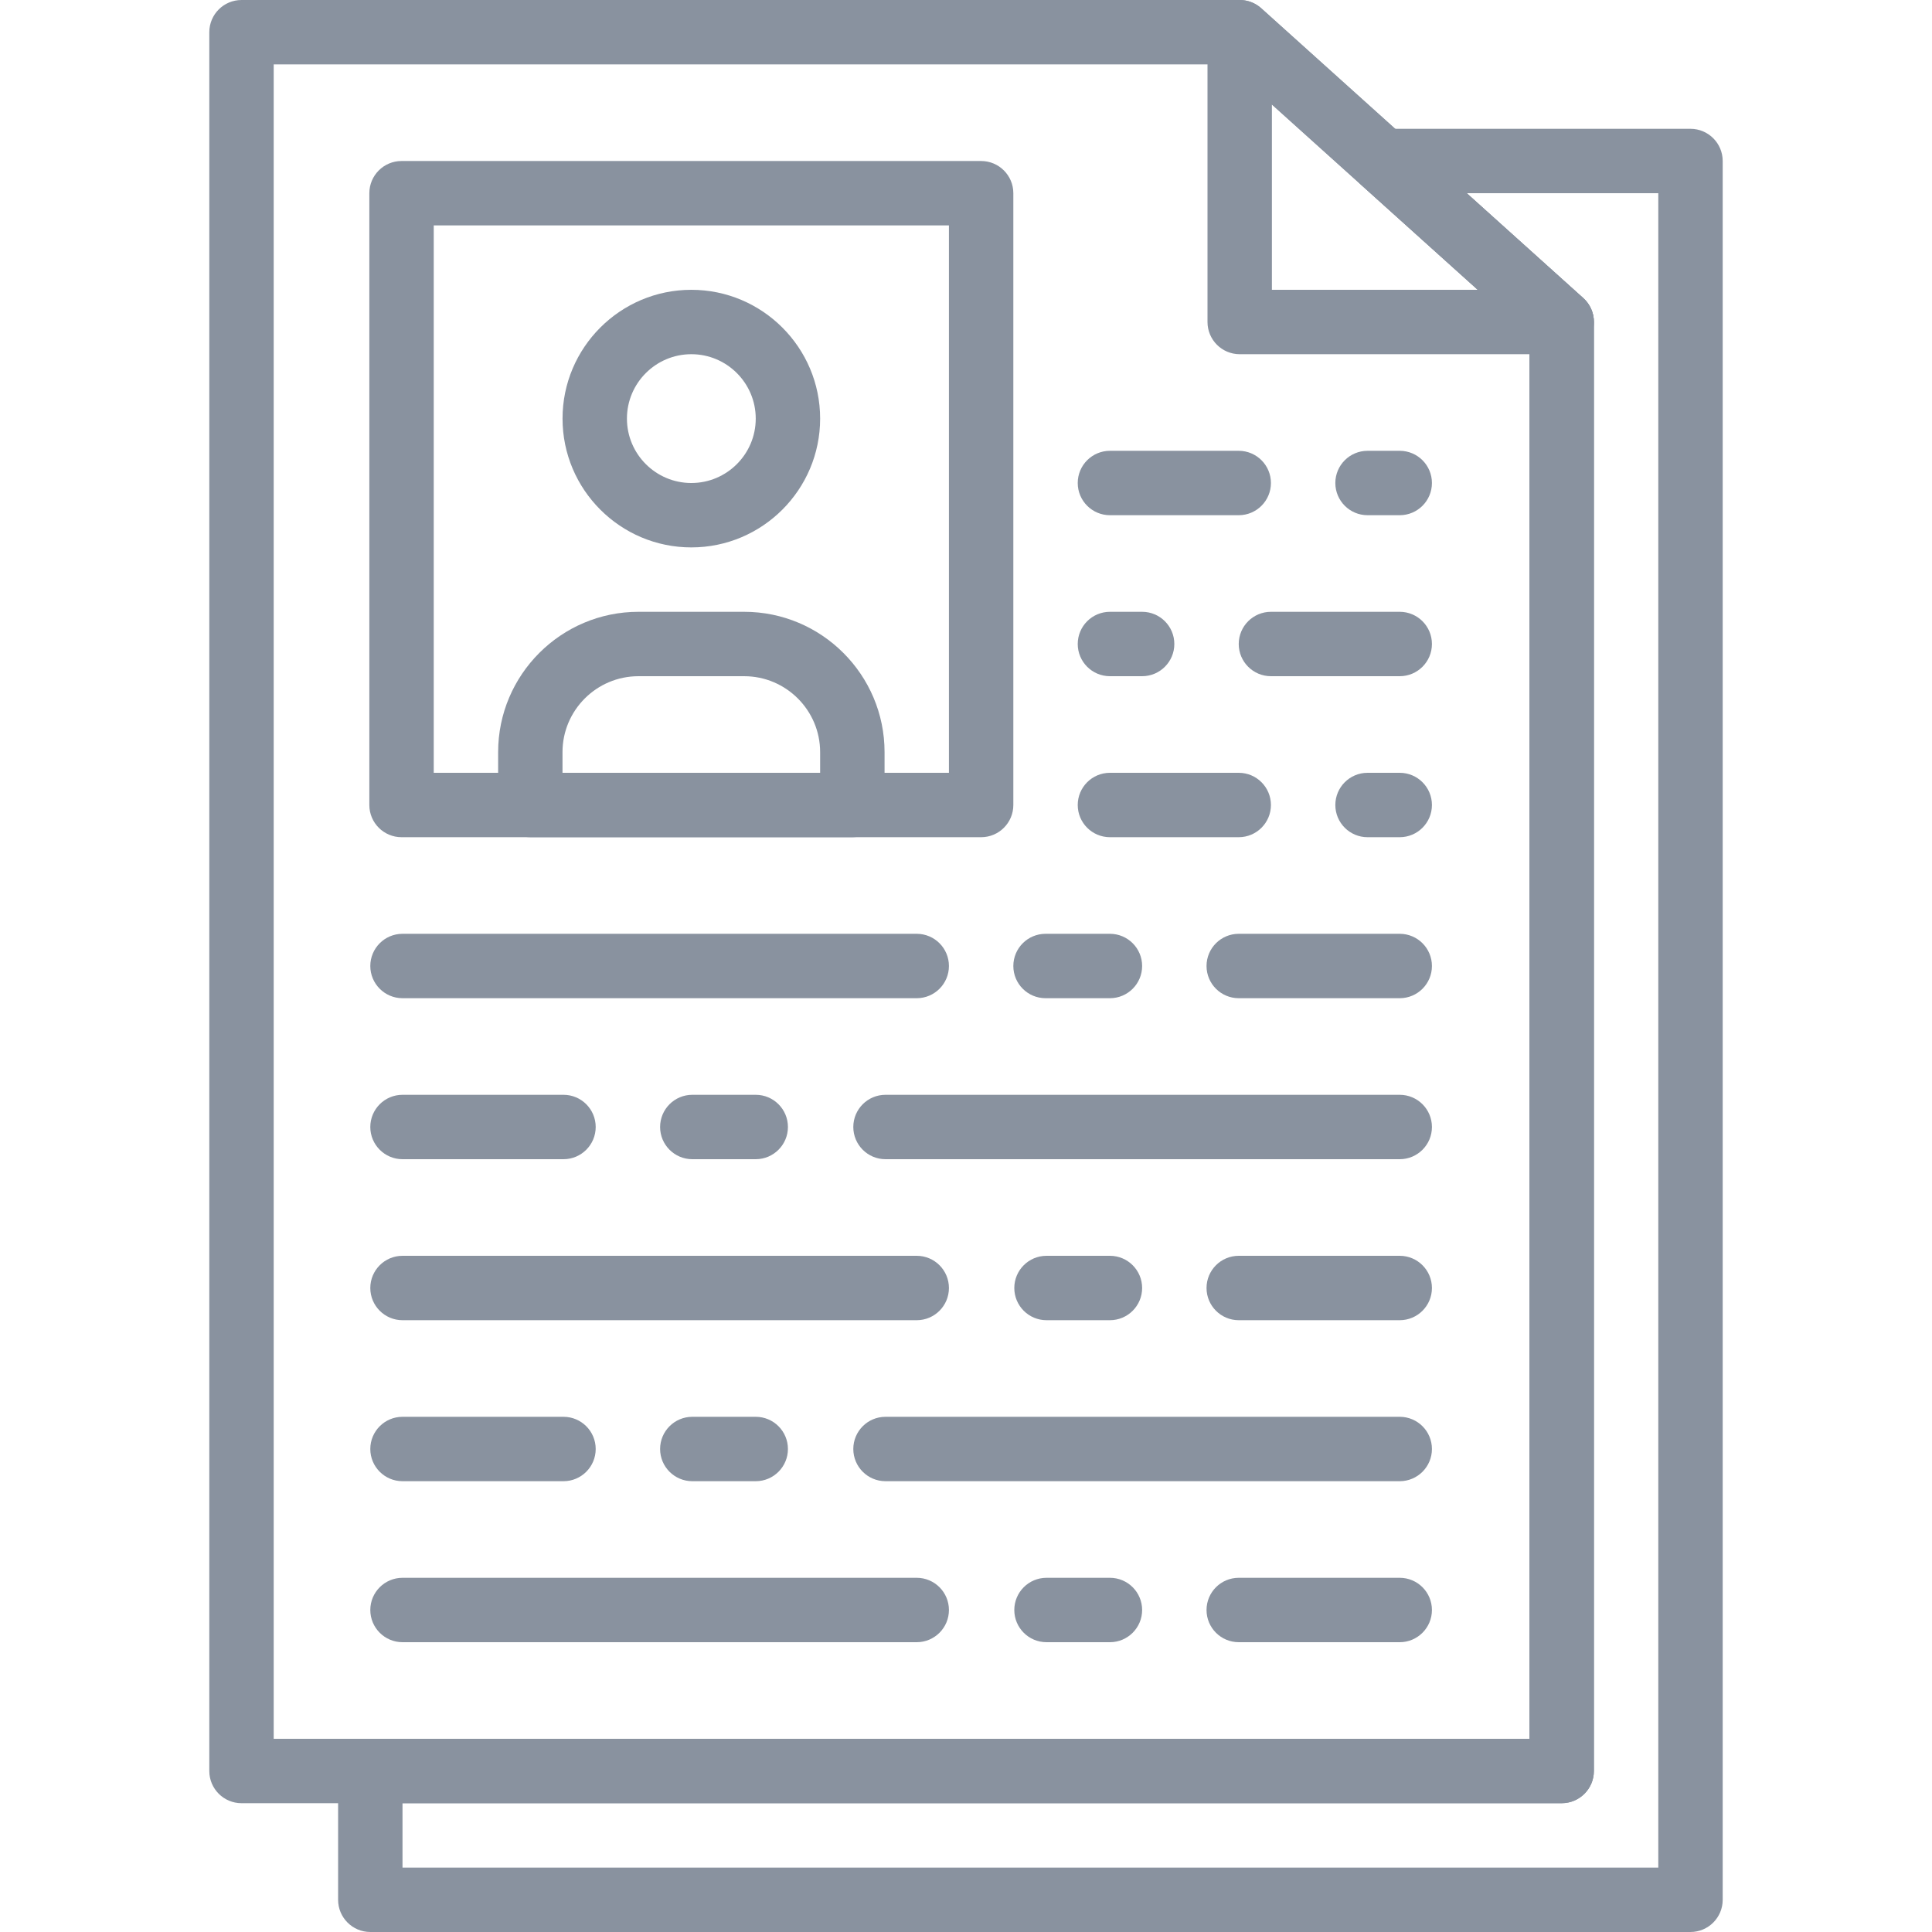 <?xml version="1.0" encoding="iso-8859-1"?>
<!-- Generator: Adobe Illustrator 19.0.0, SVG Export Plug-In . SVG Version: 6.00 Build 0)  -->
<svg xmlns="http://www.w3.org/2000/svg" xmlns:xlink="http://www.w3.org/1999/xlink" version="1.1" id="Capa_1" x="0px" y="0px" viewBox="0 0 512.002 512.002" style="enable-background:new 0 0 512.002 512.002;" xml:space="preserve" width="512px" height="512px">
<g>
	<g>
		<path d="M419.576,78.995l-85.333-76.8c-1.57-1.417-3.601-2.193-5.709-2.193H64.001c-4.71,0-8.533,3.823-8.533,8.533v460.8    c0,4.71,3.823,8.533,8.533,8.533h349.867c4.71,0,8.533-3.823,8.533-8.533v-384C422.401,82.92,421.377,80.616,419.576,78.995z     M405.334,460.802h-332.8V17.069h252.723l80.077,72.073V460.802z" fill="#89929f"/>
	</g>
</g>
<g>
	<g>
		<path d="M419.576,78.987l-85.333-76.8c-2.509-2.253-6.101-2.816-9.182-1.451c-3.081,1.374-5.06,4.429-5.06,7.799v76.8    c0,4.71,3.823,8.533,8.533,8.533h85.333c3.533,0,6.699-2.176,7.97-5.478C423.101,85.088,422.205,81.35,419.576,78.987z     M337.068,76.802V27.693l54.562,49.109H337.068z" fill="#89929f"/>
	</g>
</g>
<g>
	<g>
		<path d="M448.001,34.135h-81.544c-3.533,0-6.699,2.176-7.97,5.47c-1.263,3.302-0.367,7.04,2.261,9.404l44.587,40.132v371.661    h-307.2c-4.71,0-8.533,3.823-8.533,8.533v34.133c0,4.71,3.823,8.533,8.533,8.533h349.867c4.71,0,8.533-3.823,8.533-8.533v-460.8    C456.534,37.958,452.711,34.135,448.001,34.135z M439.468,494.935h-332.8v-17.067h307.2c4.71,0,8.533-3.823,8.533-8.533v-384    c0-2.415-1.024-4.719-2.825-6.34l-30.882-27.793h50.773V494.935z" fill="#89929f"/>
	</g>
</g>
<g>
	<g>
		<path d="M260.012,42.669h-153.6c-4.71,0-8.533,3.823-8.533,8.533v162.133c0,4.71,3.823,8.533,8.533,8.533h153.6    c4.71,0,8.533-3.823,8.533-8.533V51.202C268.545,46.492,264.722,42.669,260.012,42.669z M251.478,204.802H114.945V59.735h136.533    V204.802z" fill="#89929f"/>
	</g>
</g>
<g>
	<g>
		<path d="M242.945,247.469H106.668c-4.71,0-8.533,3.823-8.533,8.533s3.823,8.533,8.533,8.533h136.277    c4.71,0,8.533-3.823,8.533-8.533S247.655,247.469,242.945,247.469z" fill="#89929f"/>
	</g>
</g>
<g>
	<g>
		<path d="M370.945,247.469h-42.667c-4.71,0-8.533,3.823-8.533,8.533s3.823,8.533,8.533,8.533h42.667    c4.71,0,8.533-3.823,8.533-8.533S375.655,247.469,370.945,247.469z" fill="#89929f"/>
	</g>
</g>
<g>
	<g>
		<path d="M294.145,247.469h-17.067c-4.71,0-8.533,3.823-8.533,8.533s3.823,8.533,8.533,8.533h17.067    c4.71,0,8.533-3.823,8.533-8.533S298.855,247.469,294.145,247.469z" fill="#89929f"/>
	</g>
</g>
<g>
	<g>
		<path d="M328.278,119.469h-34.133c-4.71,0-8.533,3.823-8.533,8.533c0,4.71,3.823,8.533,8.533,8.533h34.133    c4.71,0,8.533-3.823,8.533-8.533C336.812,123.292,332.989,119.469,328.278,119.469z" fill="#89929f"/>
	</g>
</g>
<g>
	<g>
		<path d="M370.945,119.469h-8.533c-4.71,0-8.533,3.823-8.533,8.533c0,4.71,3.823,8.533,8.533,8.533h8.533    c4.71,0,8.533-3.823,8.533-8.533C379.478,123.292,375.655,119.469,370.945,119.469z" fill="#89929f"/>
	</g>
</g>
<g>
	<g>
		<path d="M328.278,204.802h-34.133c-4.71,0-8.533,3.823-8.533,8.533c0,4.71,3.823,8.533,8.533,8.533h34.133    c4.71,0,8.533-3.823,8.533-8.533C336.812,208.625,332.989,204.802,328.278,204.802z" fill="#89929f"/>
	</g>
</g>
<g>
	<g>
		<path d="M370.945,204.802h-8.533c-4.71,0-8.533,3.823-8.533,8.533c0,4.71,3.823,8.533,8.533,8.533h8.533    c4.71,0,8.533-3.823,8.533-8.533C379.478,208.625,375.655,204.802,370.945,204.802z" fill="#89929f"/>
	</g>
</g>
<g>
	<g>
		<path d="M370.945,162.135h-34.133c-4.71,0-8.533,3.823-8.533,8.533s3.823,8.533,8.533,8.533h34.133    c4.71,0,8.533-3.823,8.533-8.533S375.655,162.135,370.945,162.135z" fill="#89929f"/>
	</g>
</g>
<g>
	<g>
		<path d="M302.678,162.135h-8.533c-4.71,0-8.533,3.823-8.533,8.533s3.823,8.533,8.533,8.533h8.533c4.71,0,8.533-3.823,8.533-8.533    S307.389,162.135,302.678,162.135z" fill="#89929f"/>
	</g>
</g>
<g>
	<g>
		<path d="M370.945,290.135H234.668c-4.71,0-8.533,3.823-8.533,8.533s3.823,8.533,8.533,8.533h136.277    c4.71,0,8.533-3.823,8.533-8.533S375.655,290.135,370.945,290.135z" fill="#89929f"/>
	</g>
</g>
<g>
	<g>
		<path d="M149.334,290.135h-42.667c-4.71,0-8.533,3.823-8.533,8.533s3.823,8.533,8.533,8.533h42.667    c4.71,0,8.533-3.823,8.533-8.533S154.045,290.135,149.334,290.135z" fill="#89929f"/>
	</g>
</g>
<g>
	<g>
		<path d="M200.278,290.135h-16.811c-4.71,0-8.533,3.823-8.533,8.533s3.823,8.533,8.533,8.533h16.811    c4.71,0,8.533-3.823,8.533-8.533S204.989,290.135,200.278,290.135z" fill="#89929f"/>
	</g>
</g>
<g>
	<g>
		<path d="M242.945,332.802H106.668c-4.71,0-8.533,3.823-8.533,8.533s3.823,8.533,8.533,8.533h136.277    c4.71,0,8.533-3.823,8.533-8.533S247.655,332.802,242.945,332.802z" fill="#89929f"/>
	</g>
</g>
<g>
	<g>
		<path d="M370.945,332.802h-42.667c-4.71,0-8.533,3.823-8.533,8.533s3.823,8.533,8.533,8.533h42.667    c4.71,0,8.533-3.823,8.533-8.533S375.655,332.802,370.945,332.802z" fill="#89929f"/>
	</g>
</g>
<g>
	<g>
		<path d="M294.145,332.802h-16.811c-4.71,0-8.533,3.823-8.533,8.533s3.823,8.533,8.533,8.533h16.811    c4.71,0,8.533-3.823,8.533-8.533S298.855,332.802,294.145,332.802z" fill="#89929f"/>
	</g>
</g>
<g>
	<g>
		<path d="M242.945,418.135H106.668c-4.71,0-8.533,3.823-8.533,8.533s3.823,8.533,8.533,8.533h136.277    c4.71,0,8.533-3.823,8.533-8.533S247.655,418.135,242.945,418.135z" fill="#89929f"/>
	</g>
</g>
<g>
	<g>
		<path d="M370.945,418.135h-42.667c-4.71,0-8.533,3.823-8.533,8.533s3.823,8.533,8.533,8.533h42.667    c4.71,0,8.533-3.823,8.533-8.533S375.655,418.135,370.945,418.135z" fill="#89929f"/>
	</g>
</g>
<g>
	<g>
		<path d="M294.145,418.135h-16.811c-4.71,0-8.533,3.823-8.533,8.533s3.823,8.533,8.533,8.533h16.811    c4.71,0,8.533-3.823,8.533-8.533S298.855,418.135,294.145,418.135z" fill="#89929f"/>
	</g>
</g>
<g>
	<g>
		<path d="M370.945,375.469H234.668c-4.71,0-8.533,3.823-8.533,8.533s3.823,8.533,8.533,8.533h136.277    c4.71,0,8.533-3.823,8.533-8.533S375.655,375.469,370.945,375.469z" fill="#89929f"/>
	</g>
</g>
<g>
	<g>
		<path d="M149.334,375.469h-42.667c-4.71,0-8.533,3.823-8.533,8.533s3.823,8.533,8.533,8.533h42.667    c4.71,0,8.533-3.823,8.533-8.533S154.045,375.469,149.334,375.469z" fill="#89929f"/>
	</g>
</g>
<g>
	<g>
		<path d="M200.278,375.469h-16.811c-4.71,0-8.533,3.823-8.533,8.533s3.823,8.533,8.533,8.533h16.811    c4.71,0,8.533-3.823,8.533-8.533S204.989,375.469,200.278,375.469z" fill="#89929f"/>
	</g>
</g>
<g>
	<g>
		<path d="M183.212,76.802c-18.825,0-34.133,15.309-34.133,34.133s15.309,34.133,34.133,34.133    c18.825,0,34.133-15.309,34.133-34.133S202.036,76.802,183.212,76.802z M183.212,128.002c-9.412,0-17.067-7.654-17.067-17.067    c0-9.412,7.654-17.067,17.067-17.067c9.412,0,17.067,7.654,17.067,17.067C200.278,120.348,192.624,128.002,183.212,128.002z" fill="#89929f"/>
	</g>
</g>
<g>
	<g>
		<path d="M197.223,162.135h-28.015c-20.514,0-37.197,16.683-37.197,37.188v14.012c0,4.71,3.823,8.533,8.533,8.533h85.333    c4.71,0,8.533-3.823,8.542-8.533v-14.012C234.42,178.818,217.729,162.135,197.223,162.135z M217.345,204.802h-68.267h-0.009    v-5.478c0-11.093,9.028-20.122,20.13-20.122h28.015c11.102,0,20.13,9.028,20.13,20.122V204.802z" fill="#89929f"/>
	</g>
</g>
<g>
</g>
<g>
</g>
<g>
</g>
<g>
</g>
<g>
</g>
<g>
</g>
<g>
</g>
<g>
</g>
<g>
</g>
<g>
</g>
<g>
</g>
<g>
</g>
<g>
</g>
<g>
</g>
<g>
</g>
</svg>
